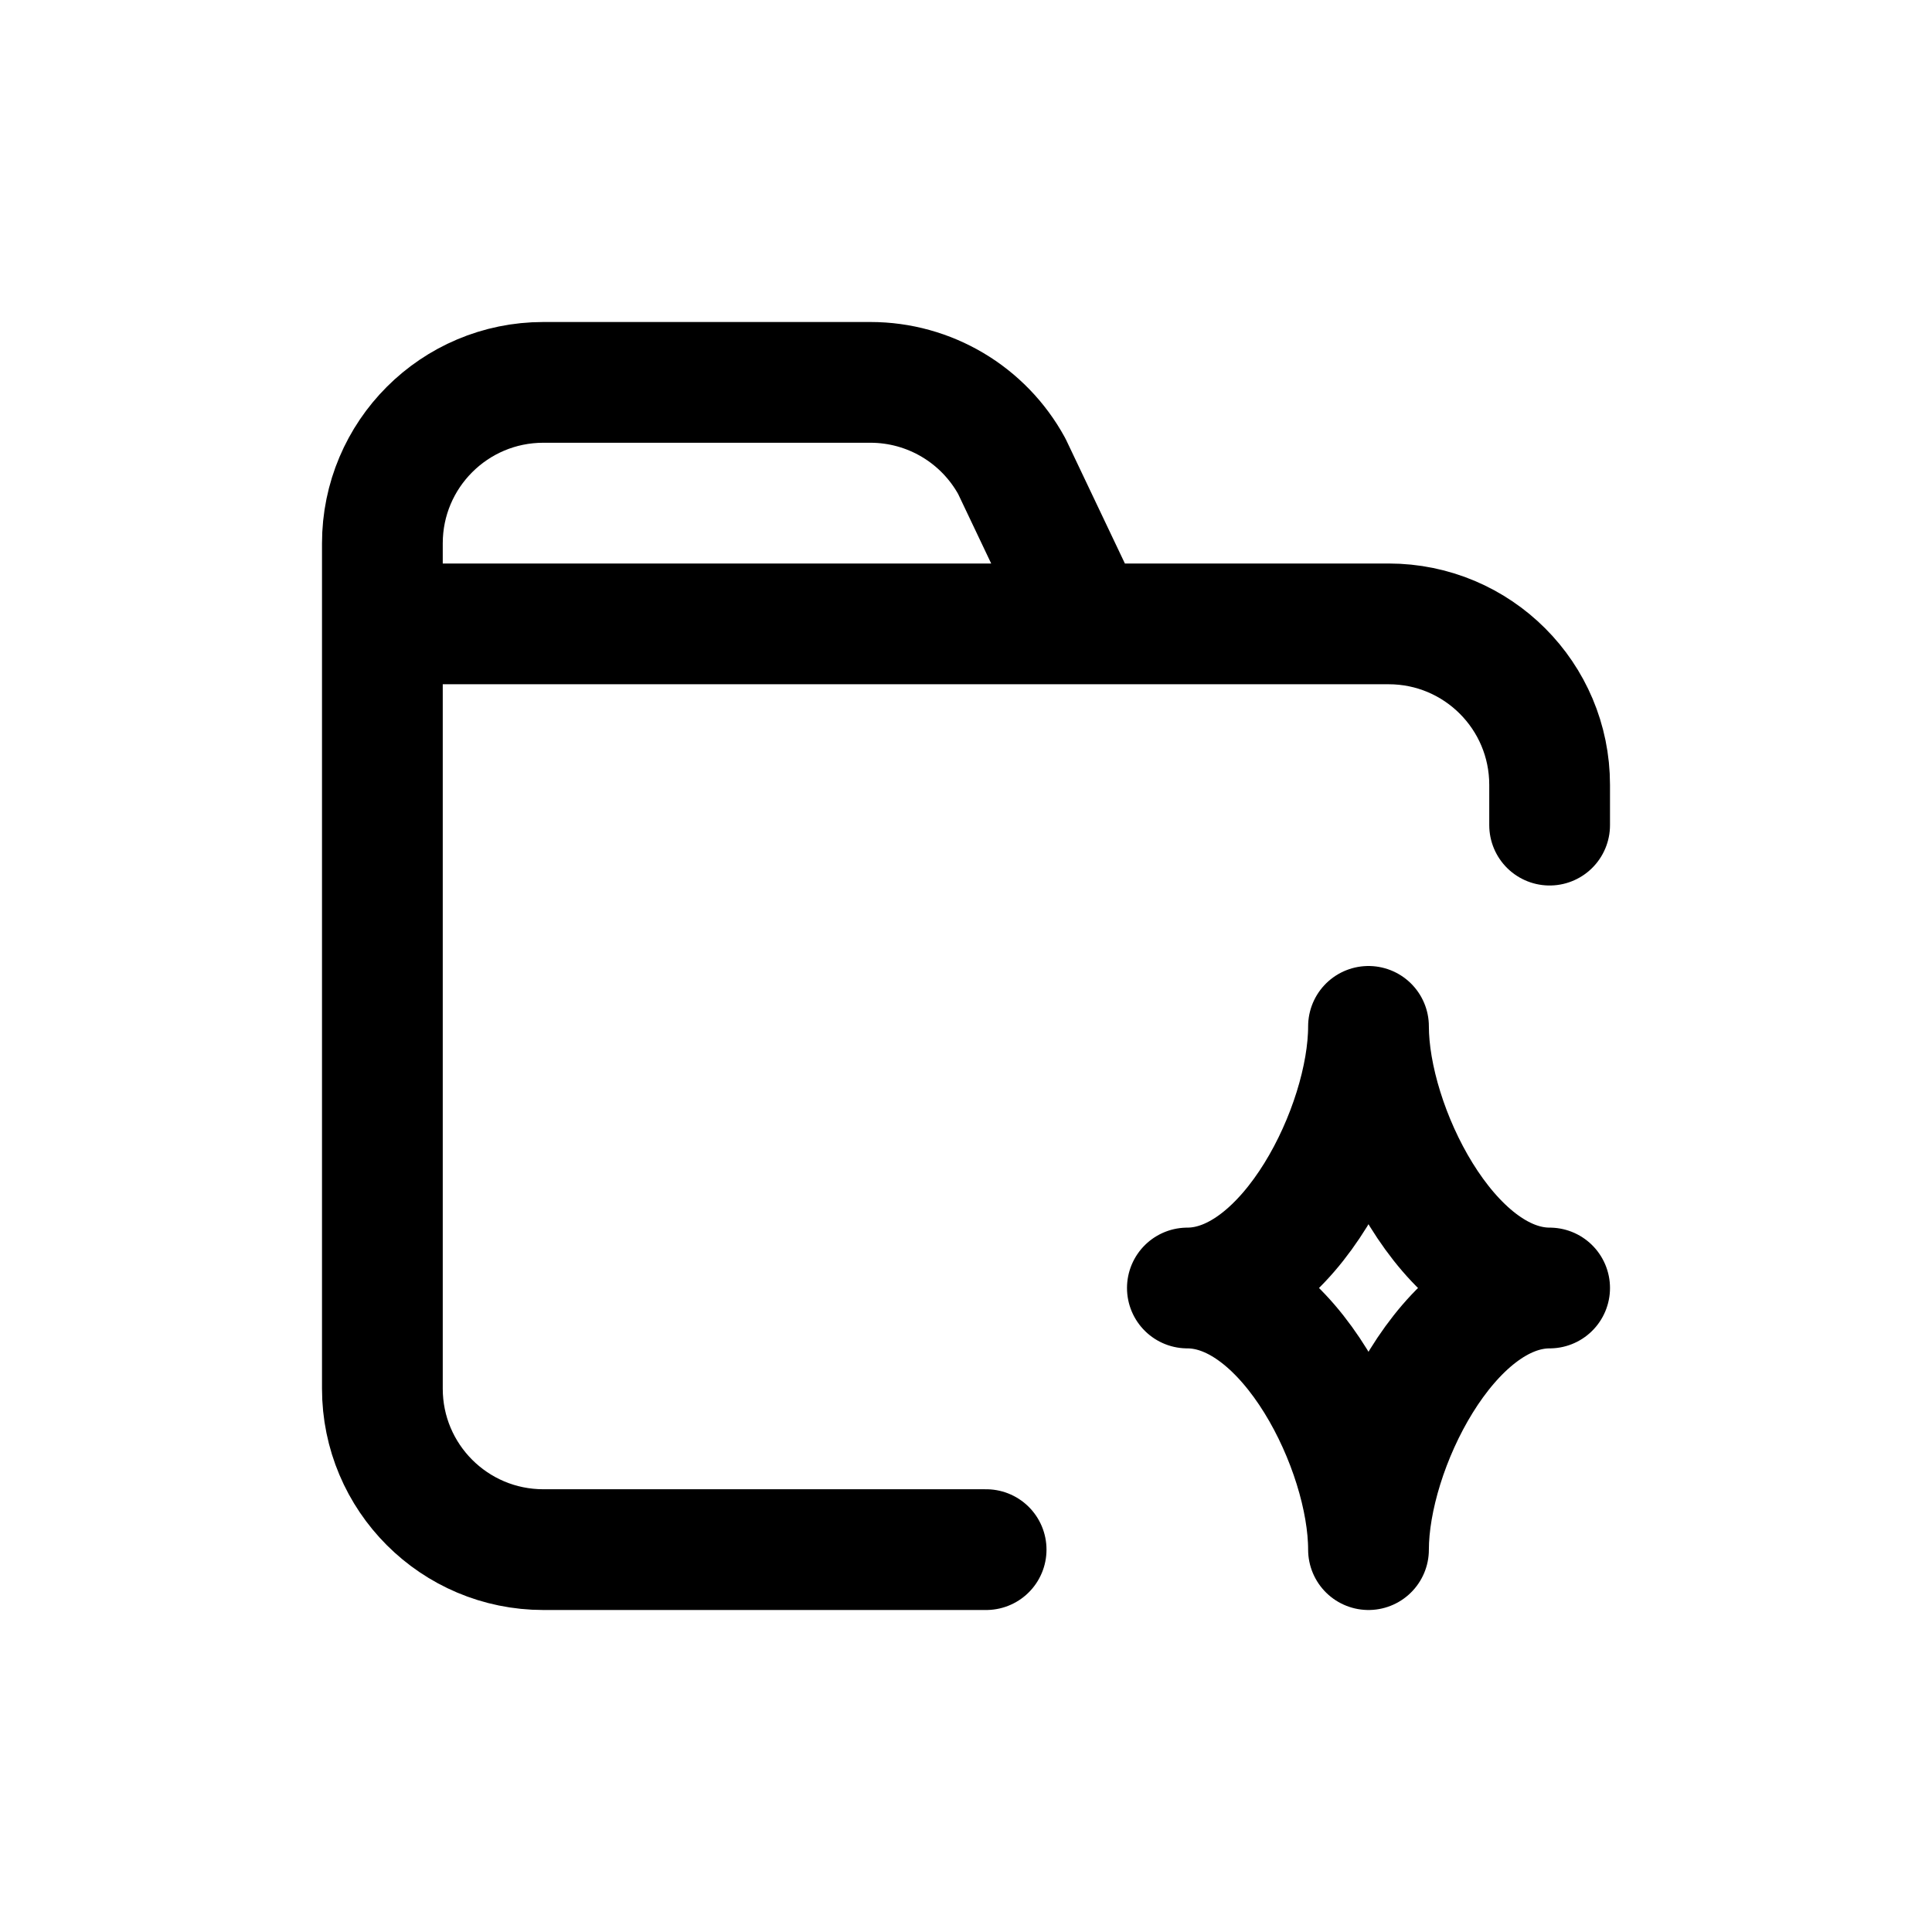 <svg width="24" height="24" viewBox="0 0 24 24" fill="none" xmlns="http://www.w3.org/2000/svg">
<path d="M12.25 19.25H6.75C5.645 19.25 4.75 18.355 4.75 17.25V7.75H17.25C18.355 7.75 19.25 8.645 19.25 9.75V10.25M13.5 7.75L12.569 5.792C12.218 5.15 11.545 4.75 10.813 4.75H6.75C5.645 4.75 4.75 5.645 4.75 6.75V11M17 12.75C17 14 16 16 14.75 16C16 16 17 18 17 19.25C17 18 18 16 19.25 16C18 16 17 14 17 12.75Z" stroke="currentColor" stroke-width="1.5" stroke-linecap="round" stroke-linejoin="round"/>
</svg>
